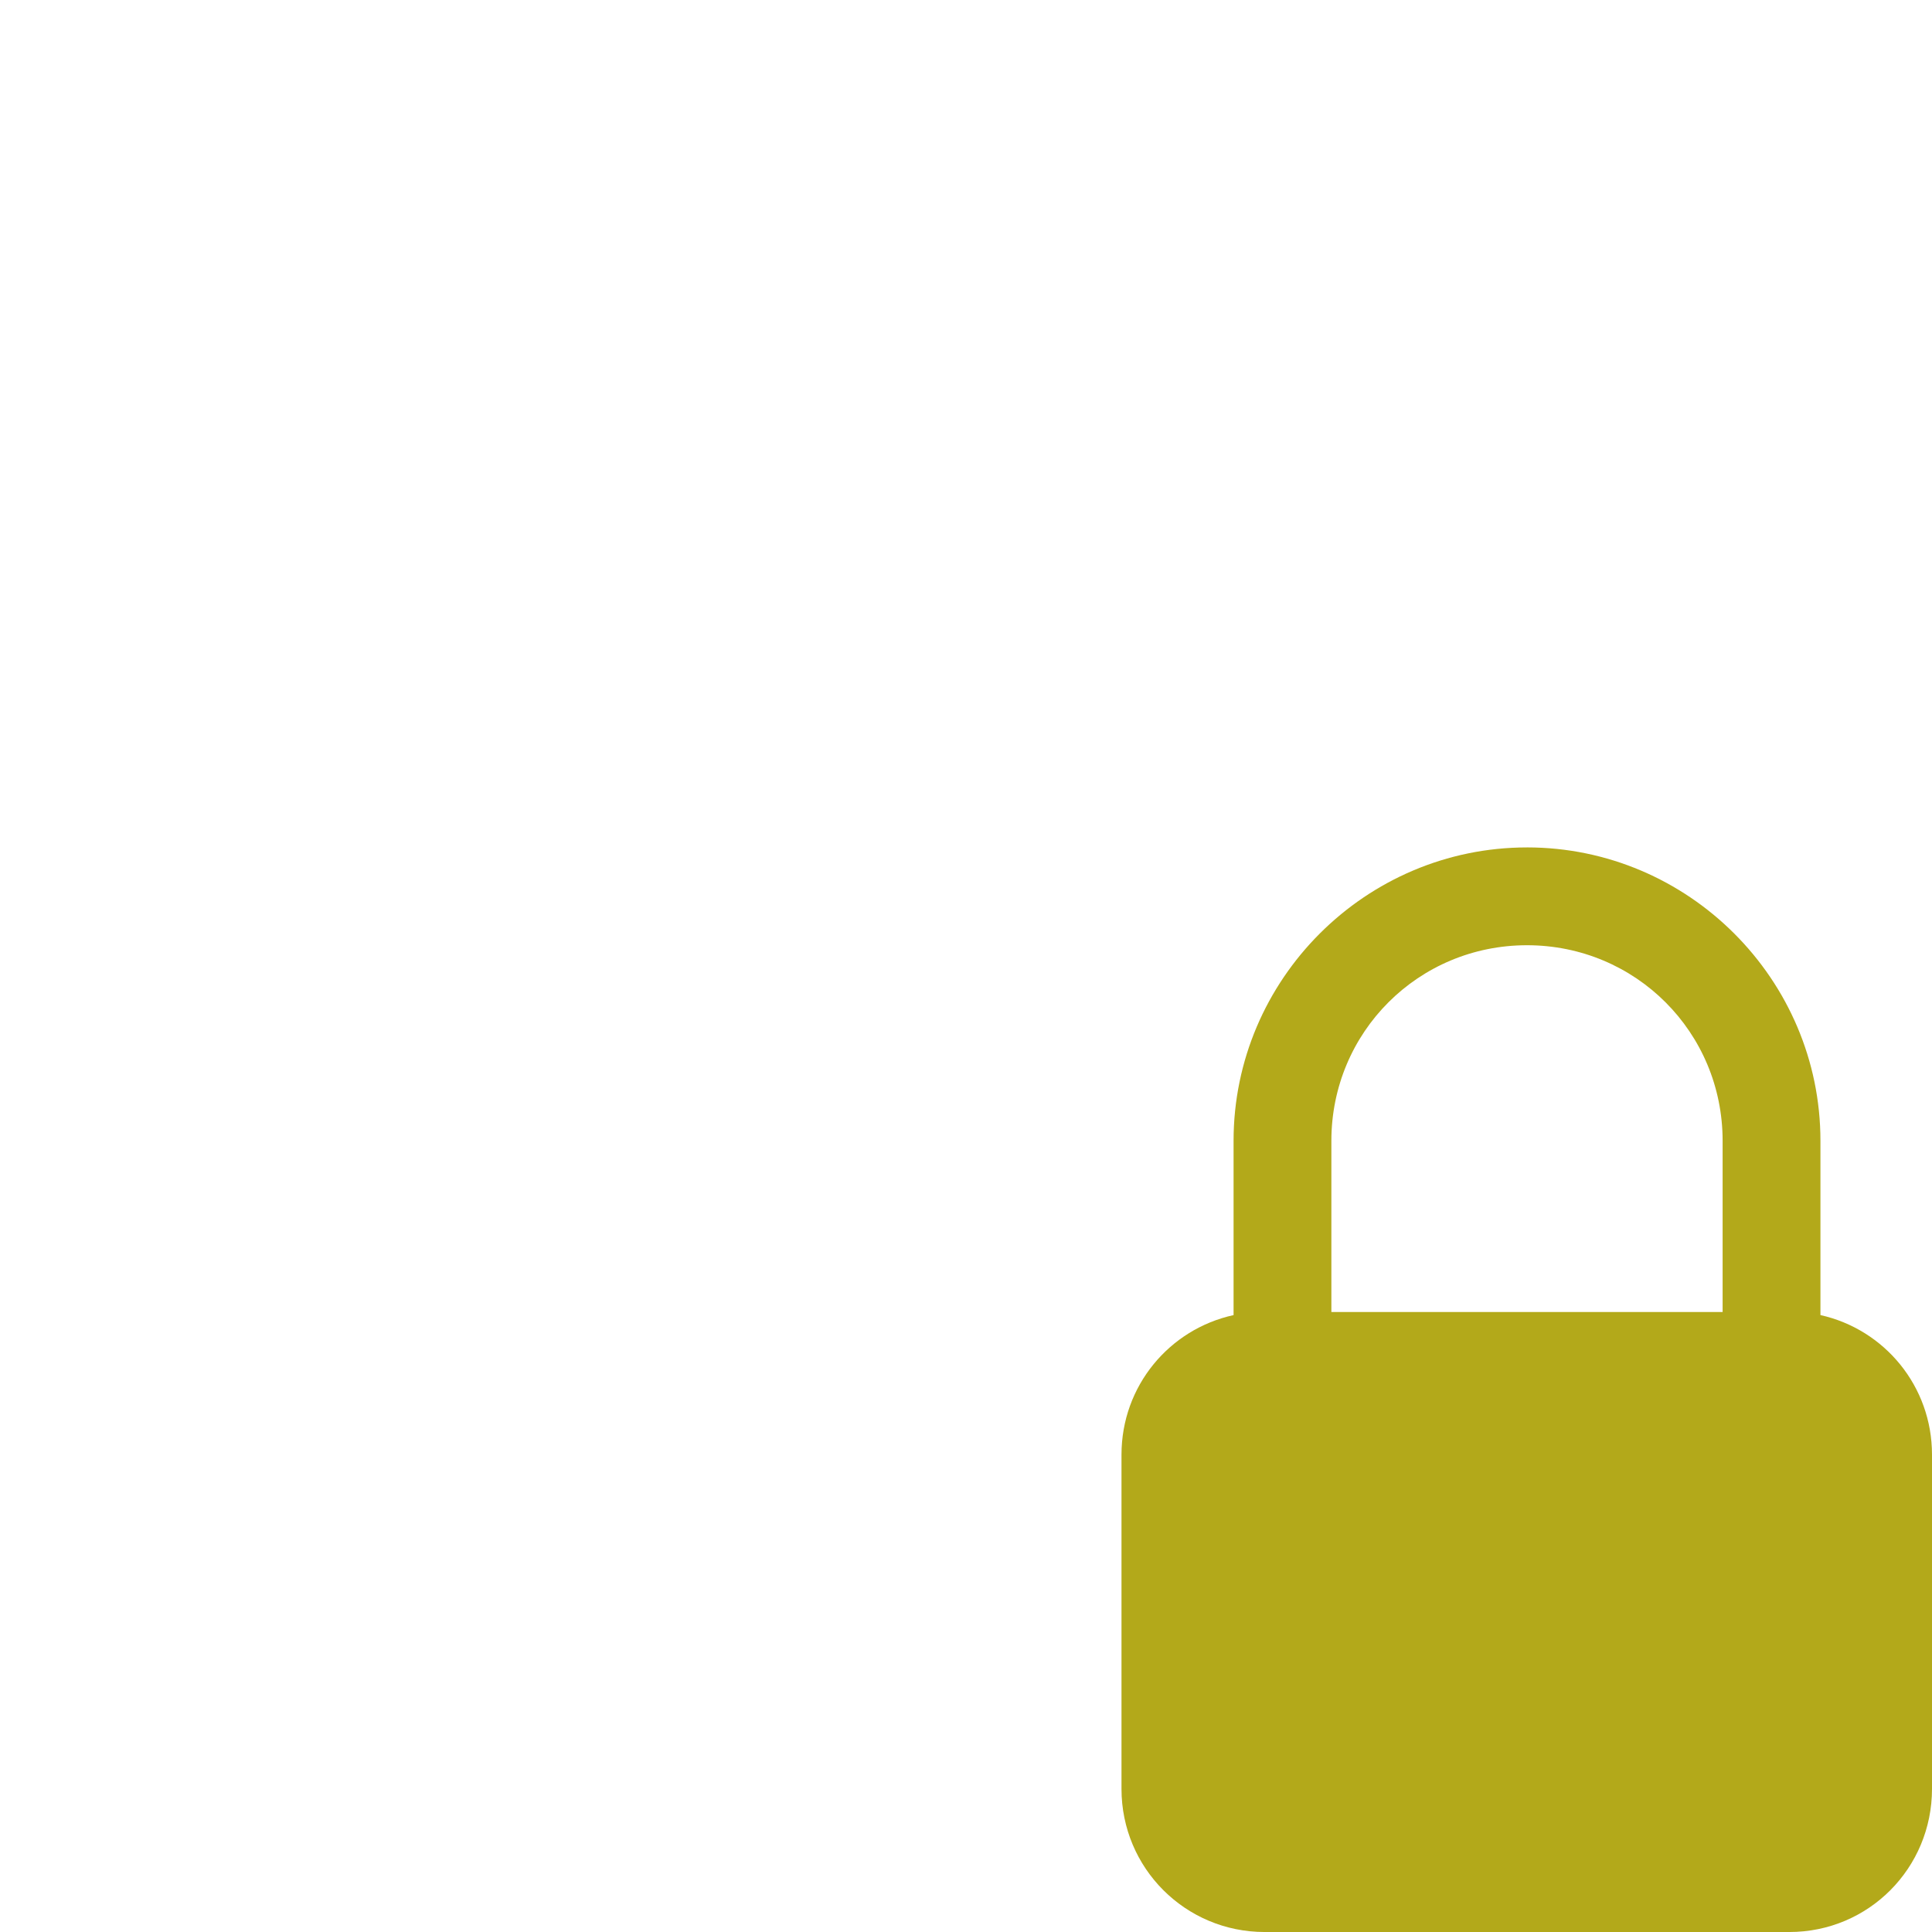 <?xml version="1.0" encoding="UTF-8" standalone="no"?>
<svg xmlns:dc="http://purl.org/dc/elements/1.1/"
     xmlns:cc="http://creativecommons.org/ns#"
     xmlns:rdf="http://www.w3.org/1999/02/22-rdf-syntax-ns#"
     xmlns:svg="http://www.w3.org/2000/svg"
     xmlns="http://www.w3.org/2000/svg"
     xmlns:xlink="http://www.w3.org/1999/xlink"
     width="128" height="128" version="1.1">
    <title>Yellow Lock Icon Element</title>
    <desc>This icon is a part of Clarity icon theme</desc>
    <path id="shape" d="m 101.168,56.144 c -10.698,0 -19.441,8.742 -19.441,19.441 l 0,11.543 c -4.259,0.933 -7.425,4.701 -7.425,9.248 l 0,22.141 c 0,5.252 4.232,9.484 9.484,9.484 l 34.764,0 C 123.802,128 128,123.768 128,118.516 l 0,-22.141 c 0,-4.536 -3.148,-8.303 -7.391,-9.248 l 0,-11.543 c 0,-10.698 -8.742,-19.441 -19.441,-19.441 z m 0,6.48 c 7.196,0 12.96,5.764 12.96,12.96 l 0,11.34 -25.921,0 0,-11.34 c 0,-7.196 5.764,-12.96 12.96,-12.96 z" style="fill:#b3a91a;fill-opacity:1;stroke:none" />
</svg>